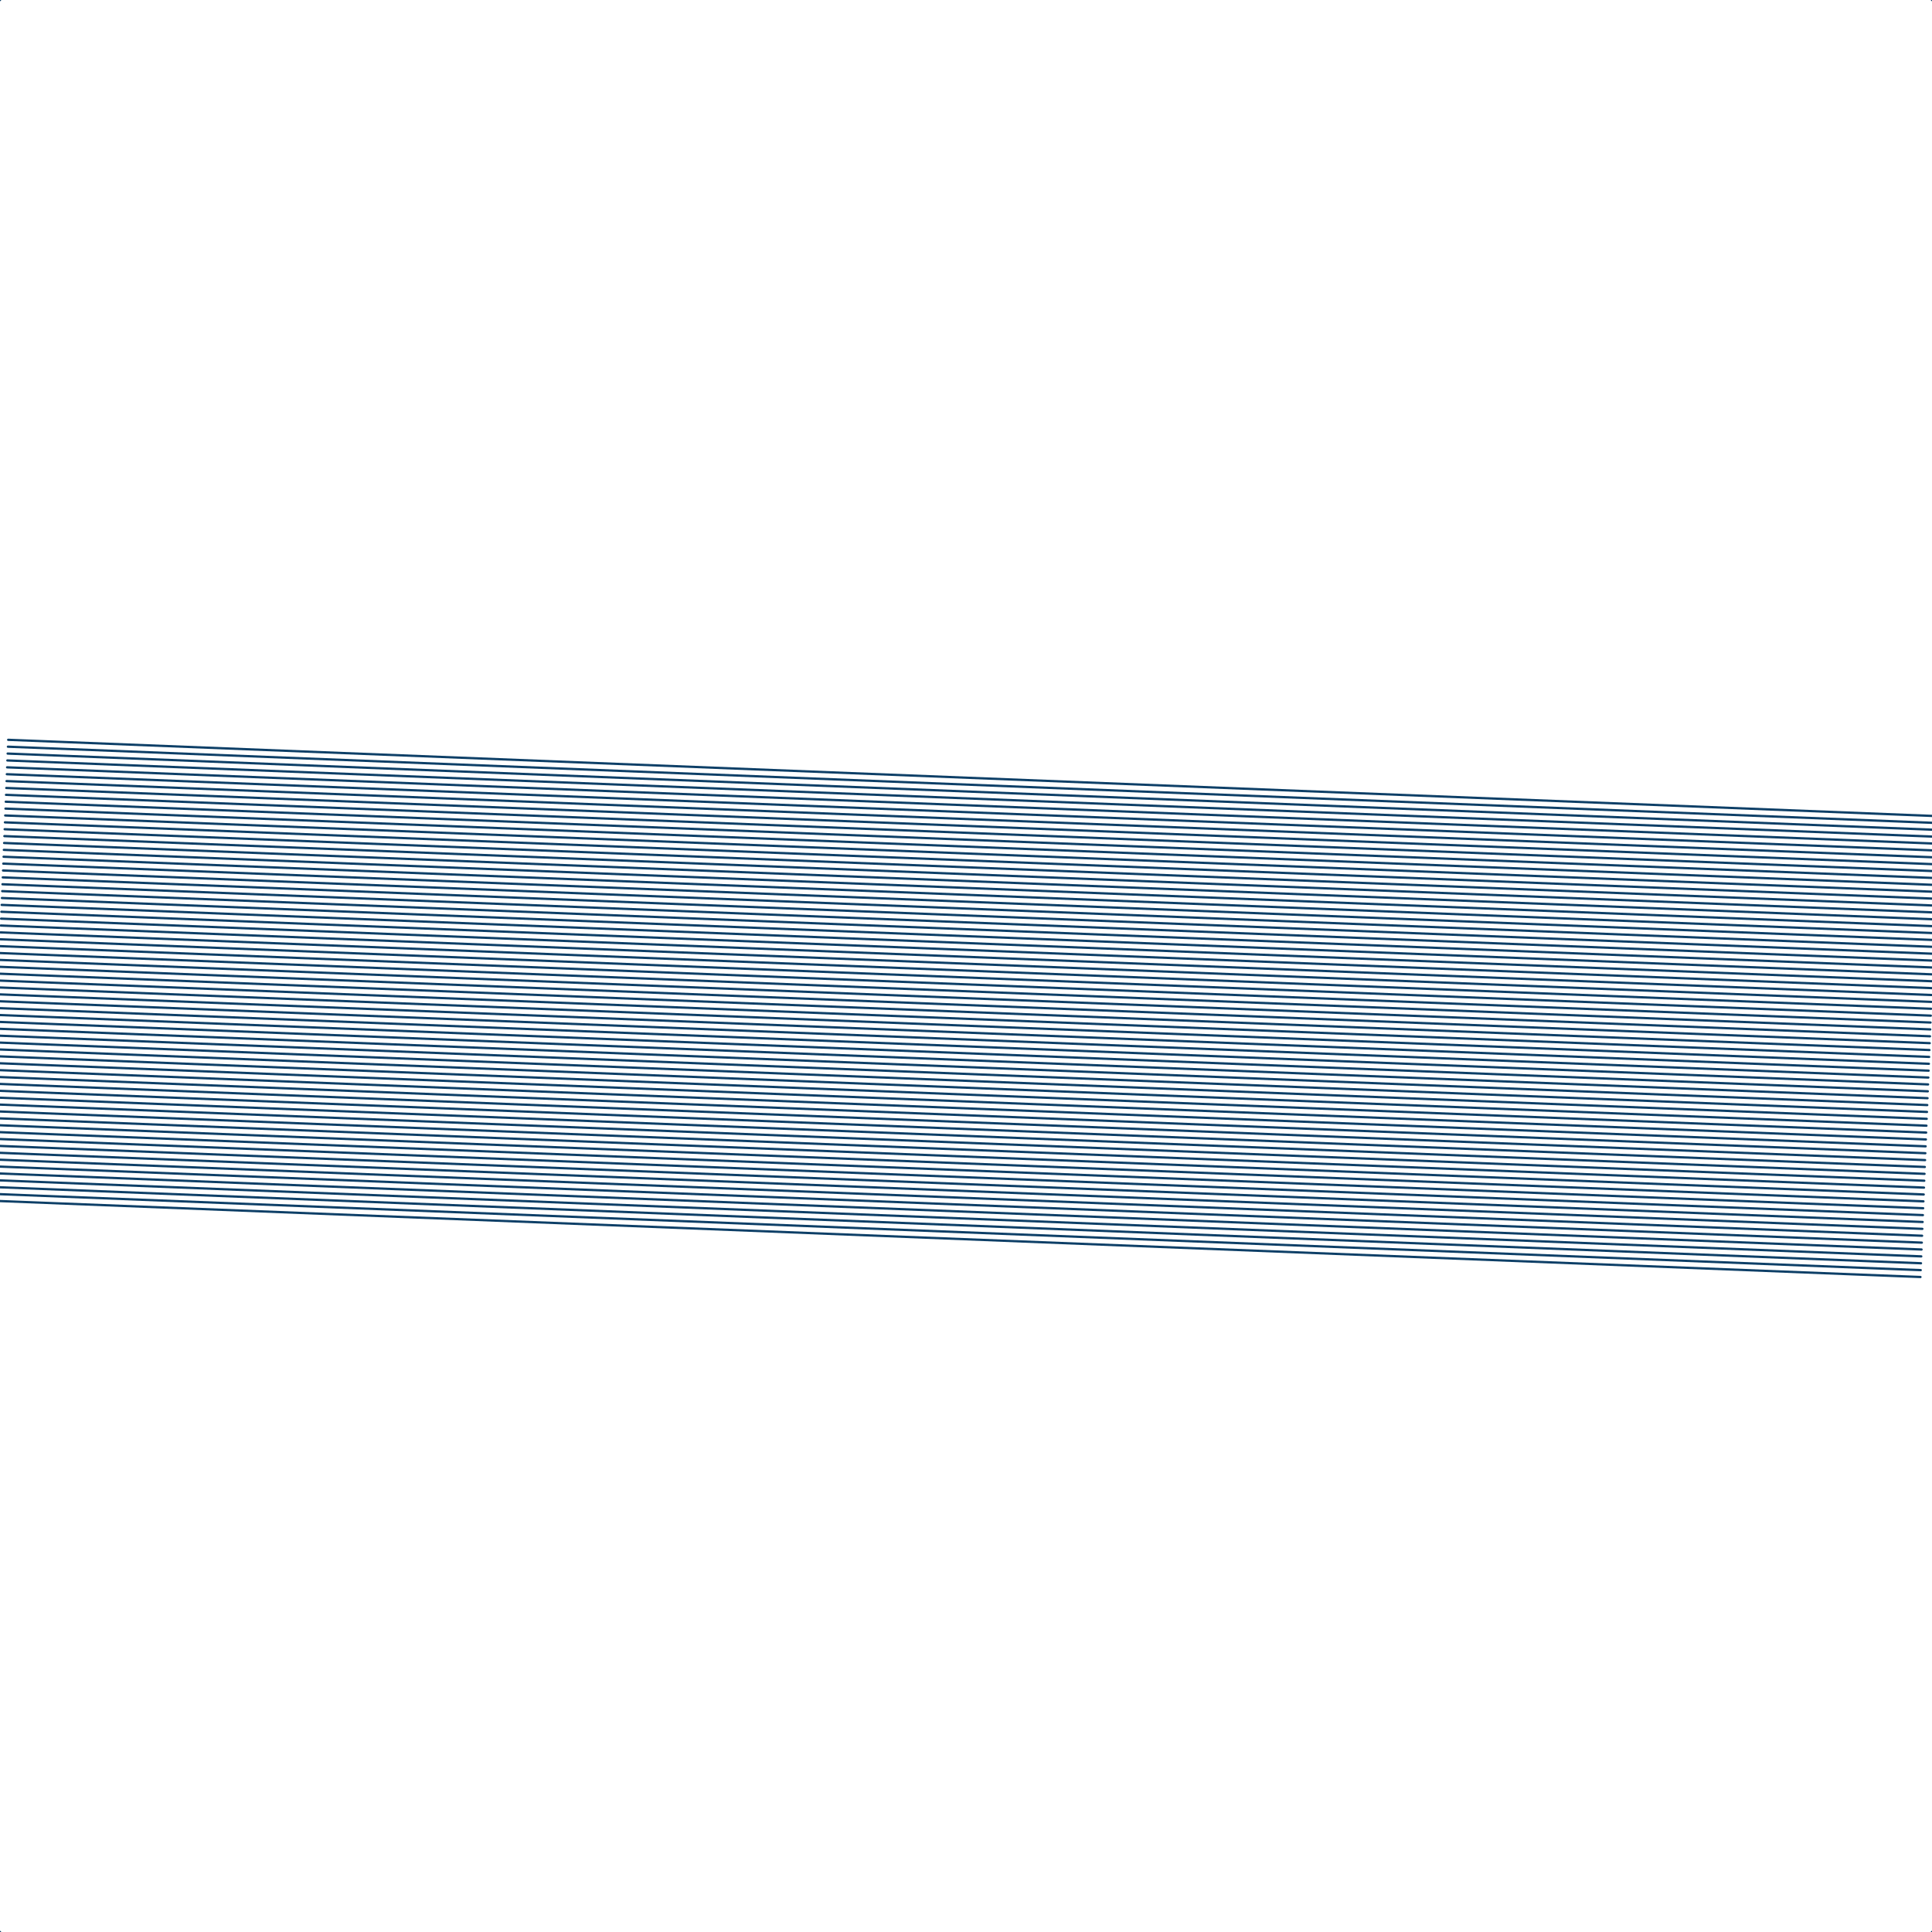 <?xml version="1.0"?>
<!DOCTYPE svg PUBLIC '-//W3C//DTD SVG 1.0//EN'
          'http://www.w3.org/TR/2001/REC-SVG-20010904/DTD/svg10.dtd'>
<svg xmlns:xlink="http://www.w3.org/1999/xlink" style="fill-opacity:1; color-rendering:auto; color-interpolation:auto; text-rendering:auto; stroke:black; stroke-linecap:square; stroke-miterlimit:10; shape-rendering:auto; stroke-opacity:1; fill:black; stroke-dasharray:none; font-weight:normal; stroke-width:1; font-family:'Dialog'; font-style:normal; stroke-linejoin:miter; font-size:12px; stroke-dashoffset:0; image-rendering:auto;" width="842" height="842" xmlns="http://www.w3.org/2000/svg"
><!--Generated by the Batik Graphics2D SVG Generator--><defs id="genericDefs"
  /><g
  ><g style="fill:rgb(13,63,103); stroke-linecap:round; stroke:rgb(13,63,103);" transform="translate(421,421) rotate(2.265) translate(-421,-82)"
    ><line y2="0" style="fill:none;" x1="0" x2="842" y1="0"
    /></g
    ><g style="fill:rgb(13,63,103); stroke-linecap:round; stroke:rgb(13,63,103);" transform="translate(421,421) rotate(2.265) translate(-421,-82)"
    ><line y2="3" style="fill:none;" x1="0" x2="842" y1="3"
      /><line y2="6" style="fill:none;" x1="0" x2="842" y1="6"
      /><line y2="9" style="fill:none;" x1="0" x2="842" y1="9"
      /><line y2="12" style="fill:none;" x1="0" x2="842" y1="12"
      /><line y2="15" style="fill:none;" x1="0" x2="842" y1="15"
      /><line y2="18" style="fill:none;" x1="0" x2="842" y1="18"
      /><line y2="21" style="fill:none;" x1="0" x2="842" y1="21"
      /><line y2="24" style="fill:none;" x1="0" x2="842" y1="24"
      /><line y2="27" style="fill:none;" x1="0" x2="842" y1="27"
      /><line y2="30" style="fill:none;" x1="0" x2="842" y1="30"
      /><line y2="33" style="fill:none;" x1="0" x2="842" y1="33"
      /><line y2="36" style="fill:none;" x1="0" x2="842" y1="36"
      /><line y2="39" style="fill:none;" x1="0" x2="842" y1="39"
      /><line y2="42" style="fill:none;" x1="0" x2="842" y1="42"
      /><line y2="45" style="fill:none;" x1="0" x2="842" y1="45"
      /><line y2="48" style="fill:none;" x1="0" x2="842" y1="48"
      /><line y2="51" style="fill:none;" x1="0" x2="842" y1="51"
      /><line y2="54" style="fill:none;" x1="0" x2="842" y1="54"
      /><line y2="57" style="fill:none;" x1="0" x2="842" y1="57"
      /><line y2="60" style="fill:none;" x1="0" x2="842" y1="60"
      /><line y2="63" style="fill:none;" x1="0" x2="842" y1="63"
      /><line y2="66" style="fill:none;" x1="0" x2="842" y1="66"
      /><line y2="69" style="fill:none;" x1="0" x2="842" y1="69"
      /><line y2="72" style="fill:none;" x1="0" x2="842" y1="72"
      /><line y2="75" style="fill:none;" x1="0" x2="842" y1="75"
      /><line y2="78" style="fill:none;" x1="0" x2="842" y1="78"
      /><line y2="81" style="fill:none;" x1="0" x2="842" y1="81"
      /><line y2="84" style="fill:none;" x1="0" x2="842" y1="84"
      /><line y2="87" style="fill:none;" x1="0" x2="842" y1="87"
      /><line y2="90" style="fill:none;" x1="0" x2="842" y1="90"
      /><line y2="93" style="fill:none;" x1="0" x2="842" y1="93"
      /><line y2="96" style="fill:none;" x1="0" x2="842" y1="96"
      /><line y2="99" style="fill:none;" x1="0" x2="842" y1="99"
      /><line y2="102" style="fill:none;" x1="0" x2="842" y1="102"
      /><line y2="105" style="fill:none;" x1="0" x2="842" y1="105"
      /><line y2="108" style="fill:none;" x1="0" x2="842" y1="108"
      /><line y2="111" style="fill:none;" x1="0" x2="842" y1="111"
      /><line y2="114" style="fill:none;" x1="0" x2="842" y1="114"
      /><line y2="117" style="fill:none;" x1="0" x2="842" y1="117"
      /><line y2="120" style="fill:none;" x1="0" x2="842" y1="120"
      /><line y2="123" style="fill:none;" x1="0" x2="842" y1="123"
      /><line y2="126" style="fill:none;" x1="0" x2="842" y1="126"
      /><line y2="129" style="fill:none;" x1="0" x2="842" y1="129"
      /><line y2="132" style="fill:none;" x1="0" x2="842" y1="132"
      /><line y2="135" style="fill:none;" x1="0" x2="842" y1="135"
      /><line y2="138" style="fill:none;" x1="0" x2="842" y1="138"
      /><line y2="141" style="fill:none;" x1="0" x2="842" y1="141"
      /><line y2="144" style="fill:none;" x1="0" x2="842" y1="144"
      /><line y2="147" style="fill:none;" x1="0" x2="842" y1="147"
      /><line y2="150" style="fill:none;" x1="0" x2="842" y1="150"
      /><line y2="153" style="fill:none;" x1="0" x2="842" y1="153"
      /><line y2="156" style="fill:none;" x1="0" x2="842" y1="156"
      /><line y2="159" style="fill:none;" x1="0" x2="842" y1="159"
      /><line y2="162" style="fill:none;" x1="0" x2="842" y1="162"
      /><line y2="165" style="fill:none;" x1="0" x2="842" y1="165"
      /><line y2="168" style="fill:none;" x1="0" x2="842" y1="168"
      /><line y2="171" style="fill:none;" x1="0" x2="842" y1="171"
      /><line y2="174" style="fill:none;" x1="0" x2="842" y1="174"
      /><line y2="177" style="fill:none;" x1="0" x2="842" y1="177"
      /><line y2="180" style="fill:none;" x1="0" x2="842" y1="180"
      /><line y2="183" style="fill:none;" x1="0" x2="842" y1="183"
      /><line y2="186" style="fill:none;" x1="0" x2="842" y1="186"
      /><line y2="189" style="fill:none;" x1="0" x2="842" y1="189"
      /><line y2="192" style="fill:none;" x1="0" x2="842" y1="192"
      /><line y2="195" style="fill:none;" x1="0" x2="842" y1="195"
      /><line y2="198" style="fill:none;" x1="0" x2="842" y1="198"
      /><line y2="201" style="fill:none;" x1="0" x2="842" y1="201"
    /></g
    ><g style="stroke-linecap:round; fill:rgb(13,63,103); stroke:rgb(13,63,103);"
    ><line y2="-10" style="fill:none;" x1="0" x2="-10" y1="0"
      /><line y2="-10" style="fill:none;" x1="842" x2="852" y1="0"
      /><line y2="852" style="fill:none;" x1="0" x2="-10" y1="842"
      /><line y2="852" style="fill:none;" x1="842" x2="852" y1="842"
    /></g
  ></g
></svg
>
